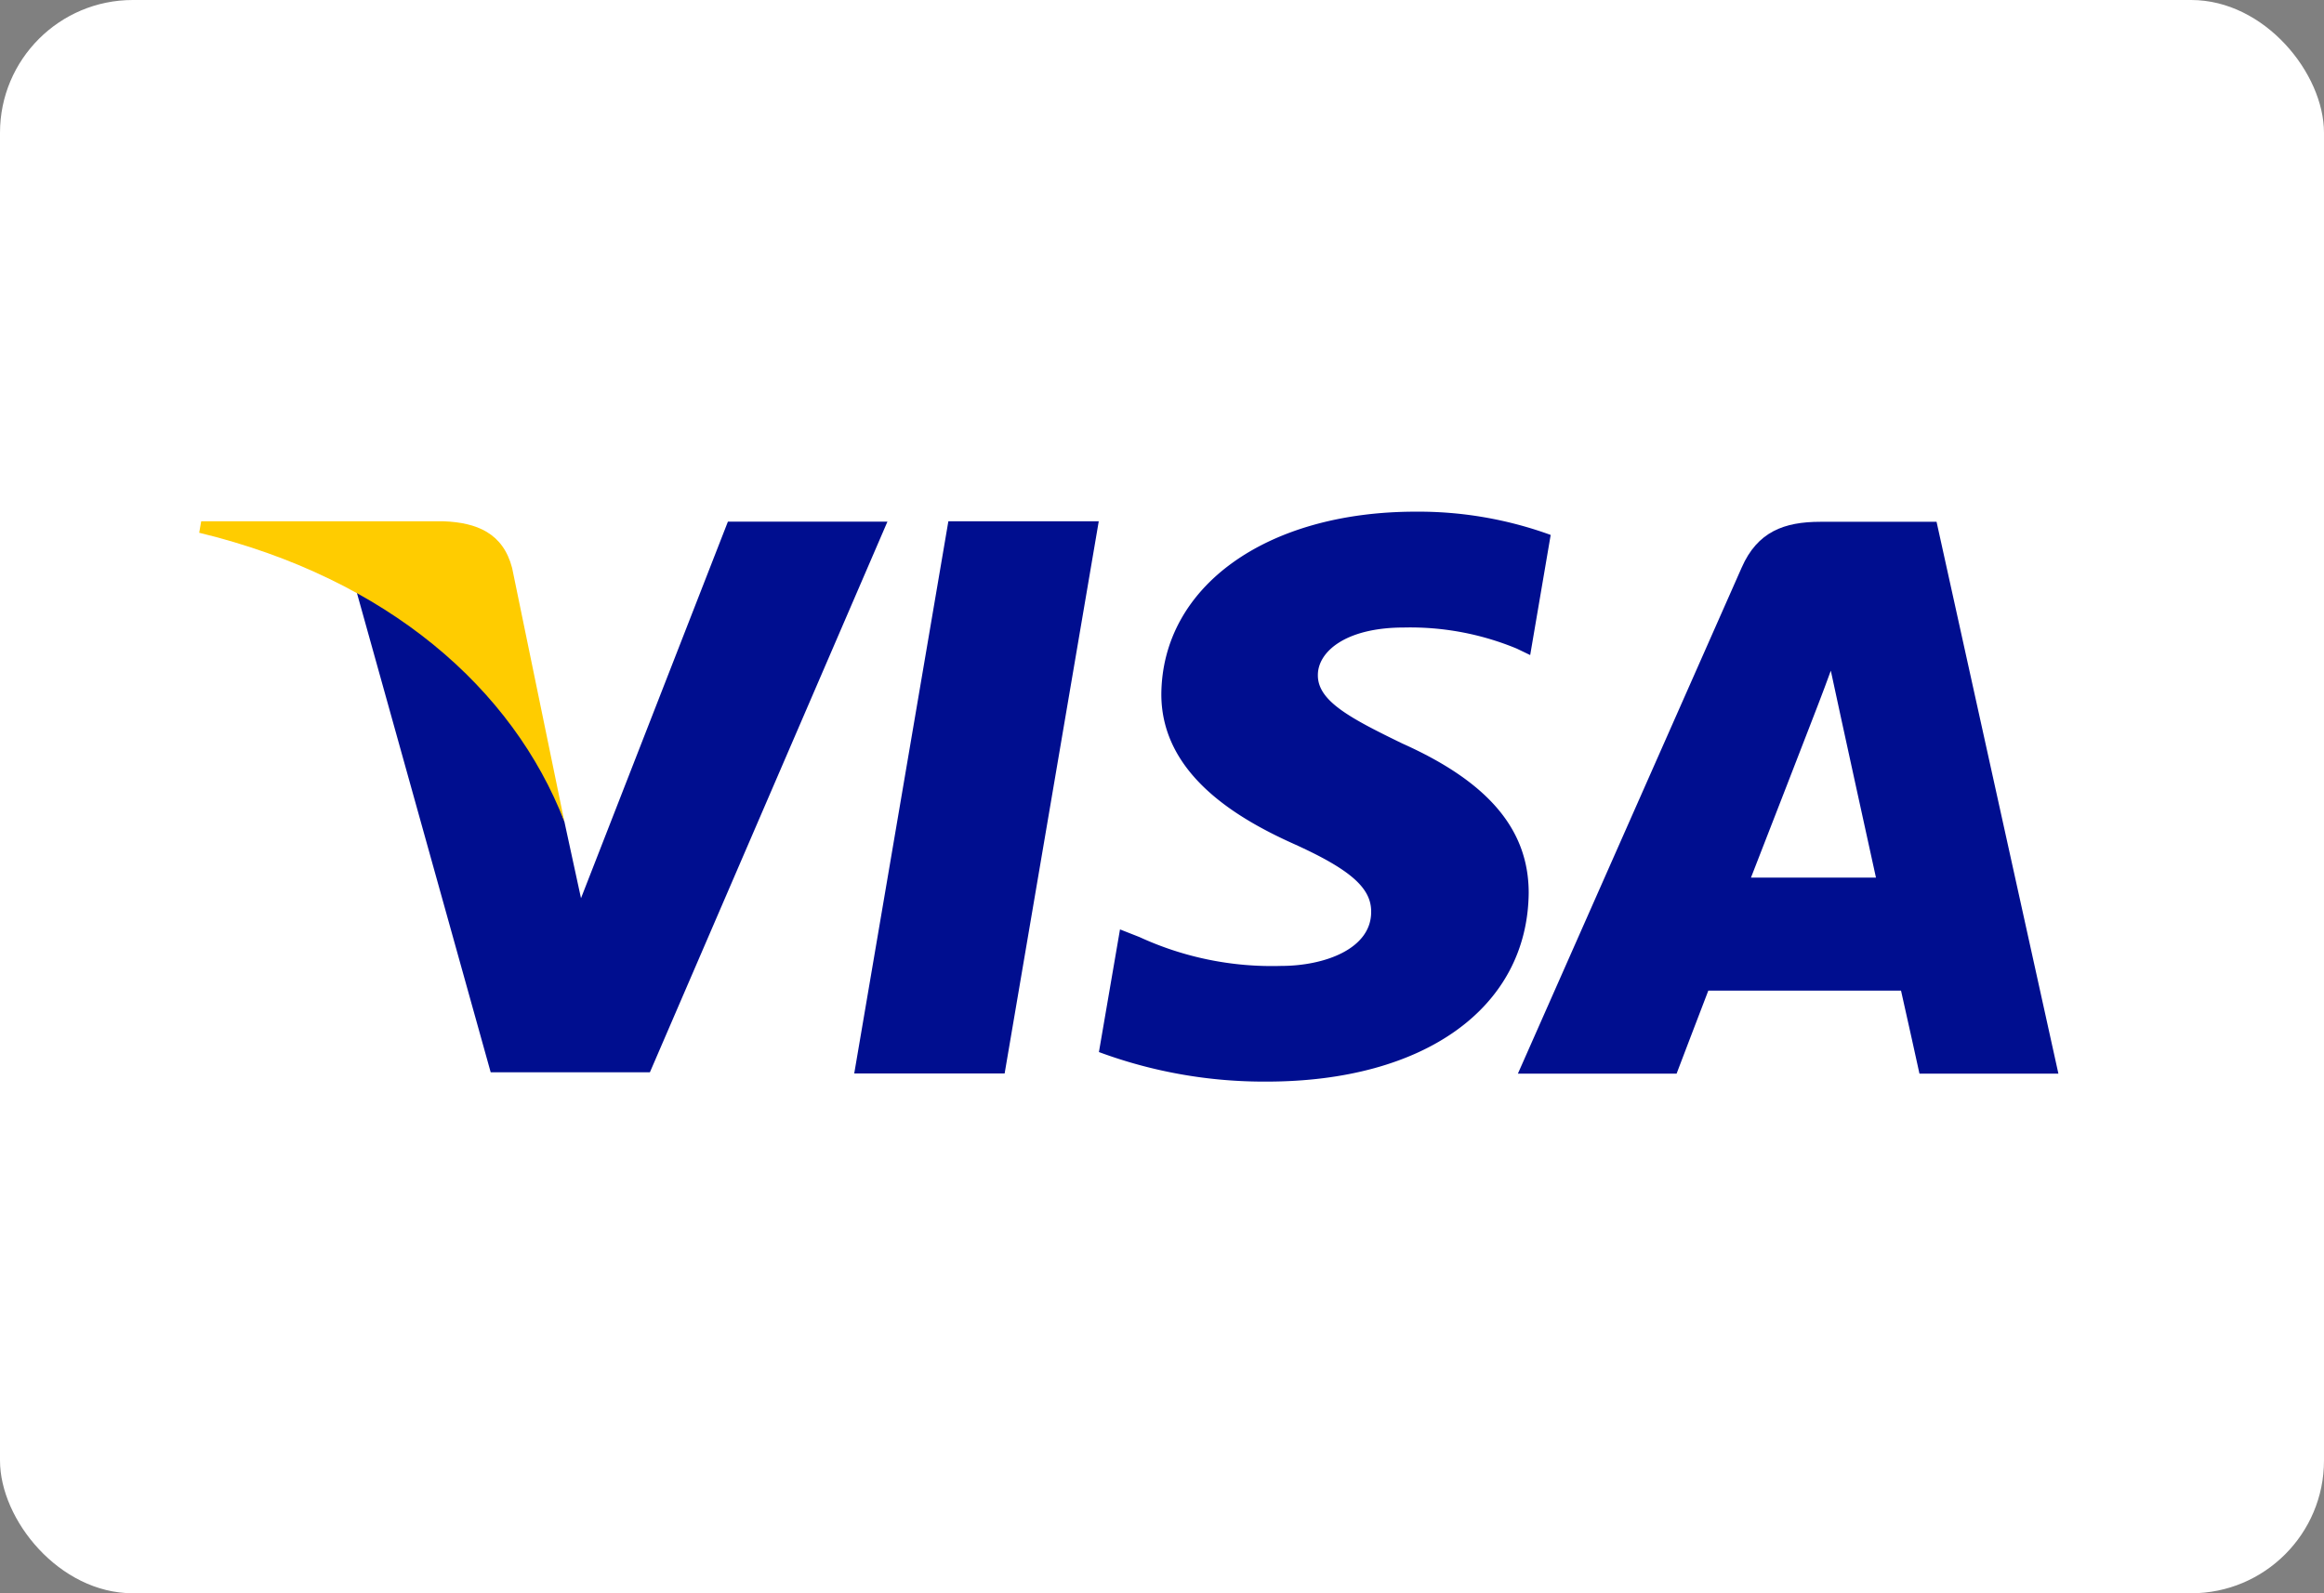 <svg xmlns="http://www.w3.org/2000/svg" viewBox="0 0 140 96"><rect x="0" y="0" width="140" height="96" fill="#808080" stroke="none"/><defs><style>.cls-1{fill:#fff;}.cls-2{fill:#000e8f;}.cls-3{fill:#fc0;}</style></defs><title>card-visa</title><g id="Credit_Cards" data-name="Credit Cards"><g id="visa"><rect class="cls-1" width="140" height="96" rx="8" ry="8"/><polygon class="cls-2" points="51.46 64.68 57.13 31.41 66.19 31.41 60.52 64.68 51.46 64.68"/><path class="cls-2" d="M93.41,32.23a23.28,23.28,0,0,0-8.13-1.4c-9,0-15.27,4.51-15.32,11,0,4.78,4.5,7.45,7.94,9s4.72,2.67,4.7,4.12c0,2.23-2.82,3.25-5.42,3.25a19.06,19.06,0,0,1-8.54-1.74L67.47,56,66.2,63.39a28.61,28.61,0,0,0,10.1,1.78c9.53,0,15.72-4.46,15.79-11.37,0-3.78-2.38-6.66-7.61-9-3.17-1.54-5.11-2.57-5.09-4.13,0-1.38,1.64-2.86,5.19-2.86a16.76,16.76,0,0,1,6.79,1.27l.81.39,1.23-7.21"/><path class="cls-2" d="M116.66,31.44h-7c-2.17,0-3.79.59-4.74,2.76L91.44,64.69H101s1.56-4.1,1.91-5h11.61c.27,1.17,1.11,5,1.11,5H124l-7.34-33.25M105.48,52.88c.75-1.91,3.61-9.3,3.61-9.3s.75-1.92,1.2-3.17l.62,2.87s1.73,7.94,2.1,9.6Z"/><path class="cls-2" d="M43.85,31.43,35,54.12,34,49.51c-1.66-5.32-6.8-11.07-12.56-14l8.12,29.1h9.59L53.46,31.43H43.85"/><path class="cls-3" d="M26.74,31.41H12.12L12,32.1c11.38,2.76,18.9,9.41,22,17.41L30.85,34.22c-.55-2.11-2.14-2.73-4.11-2.81"/></g></g></svg>